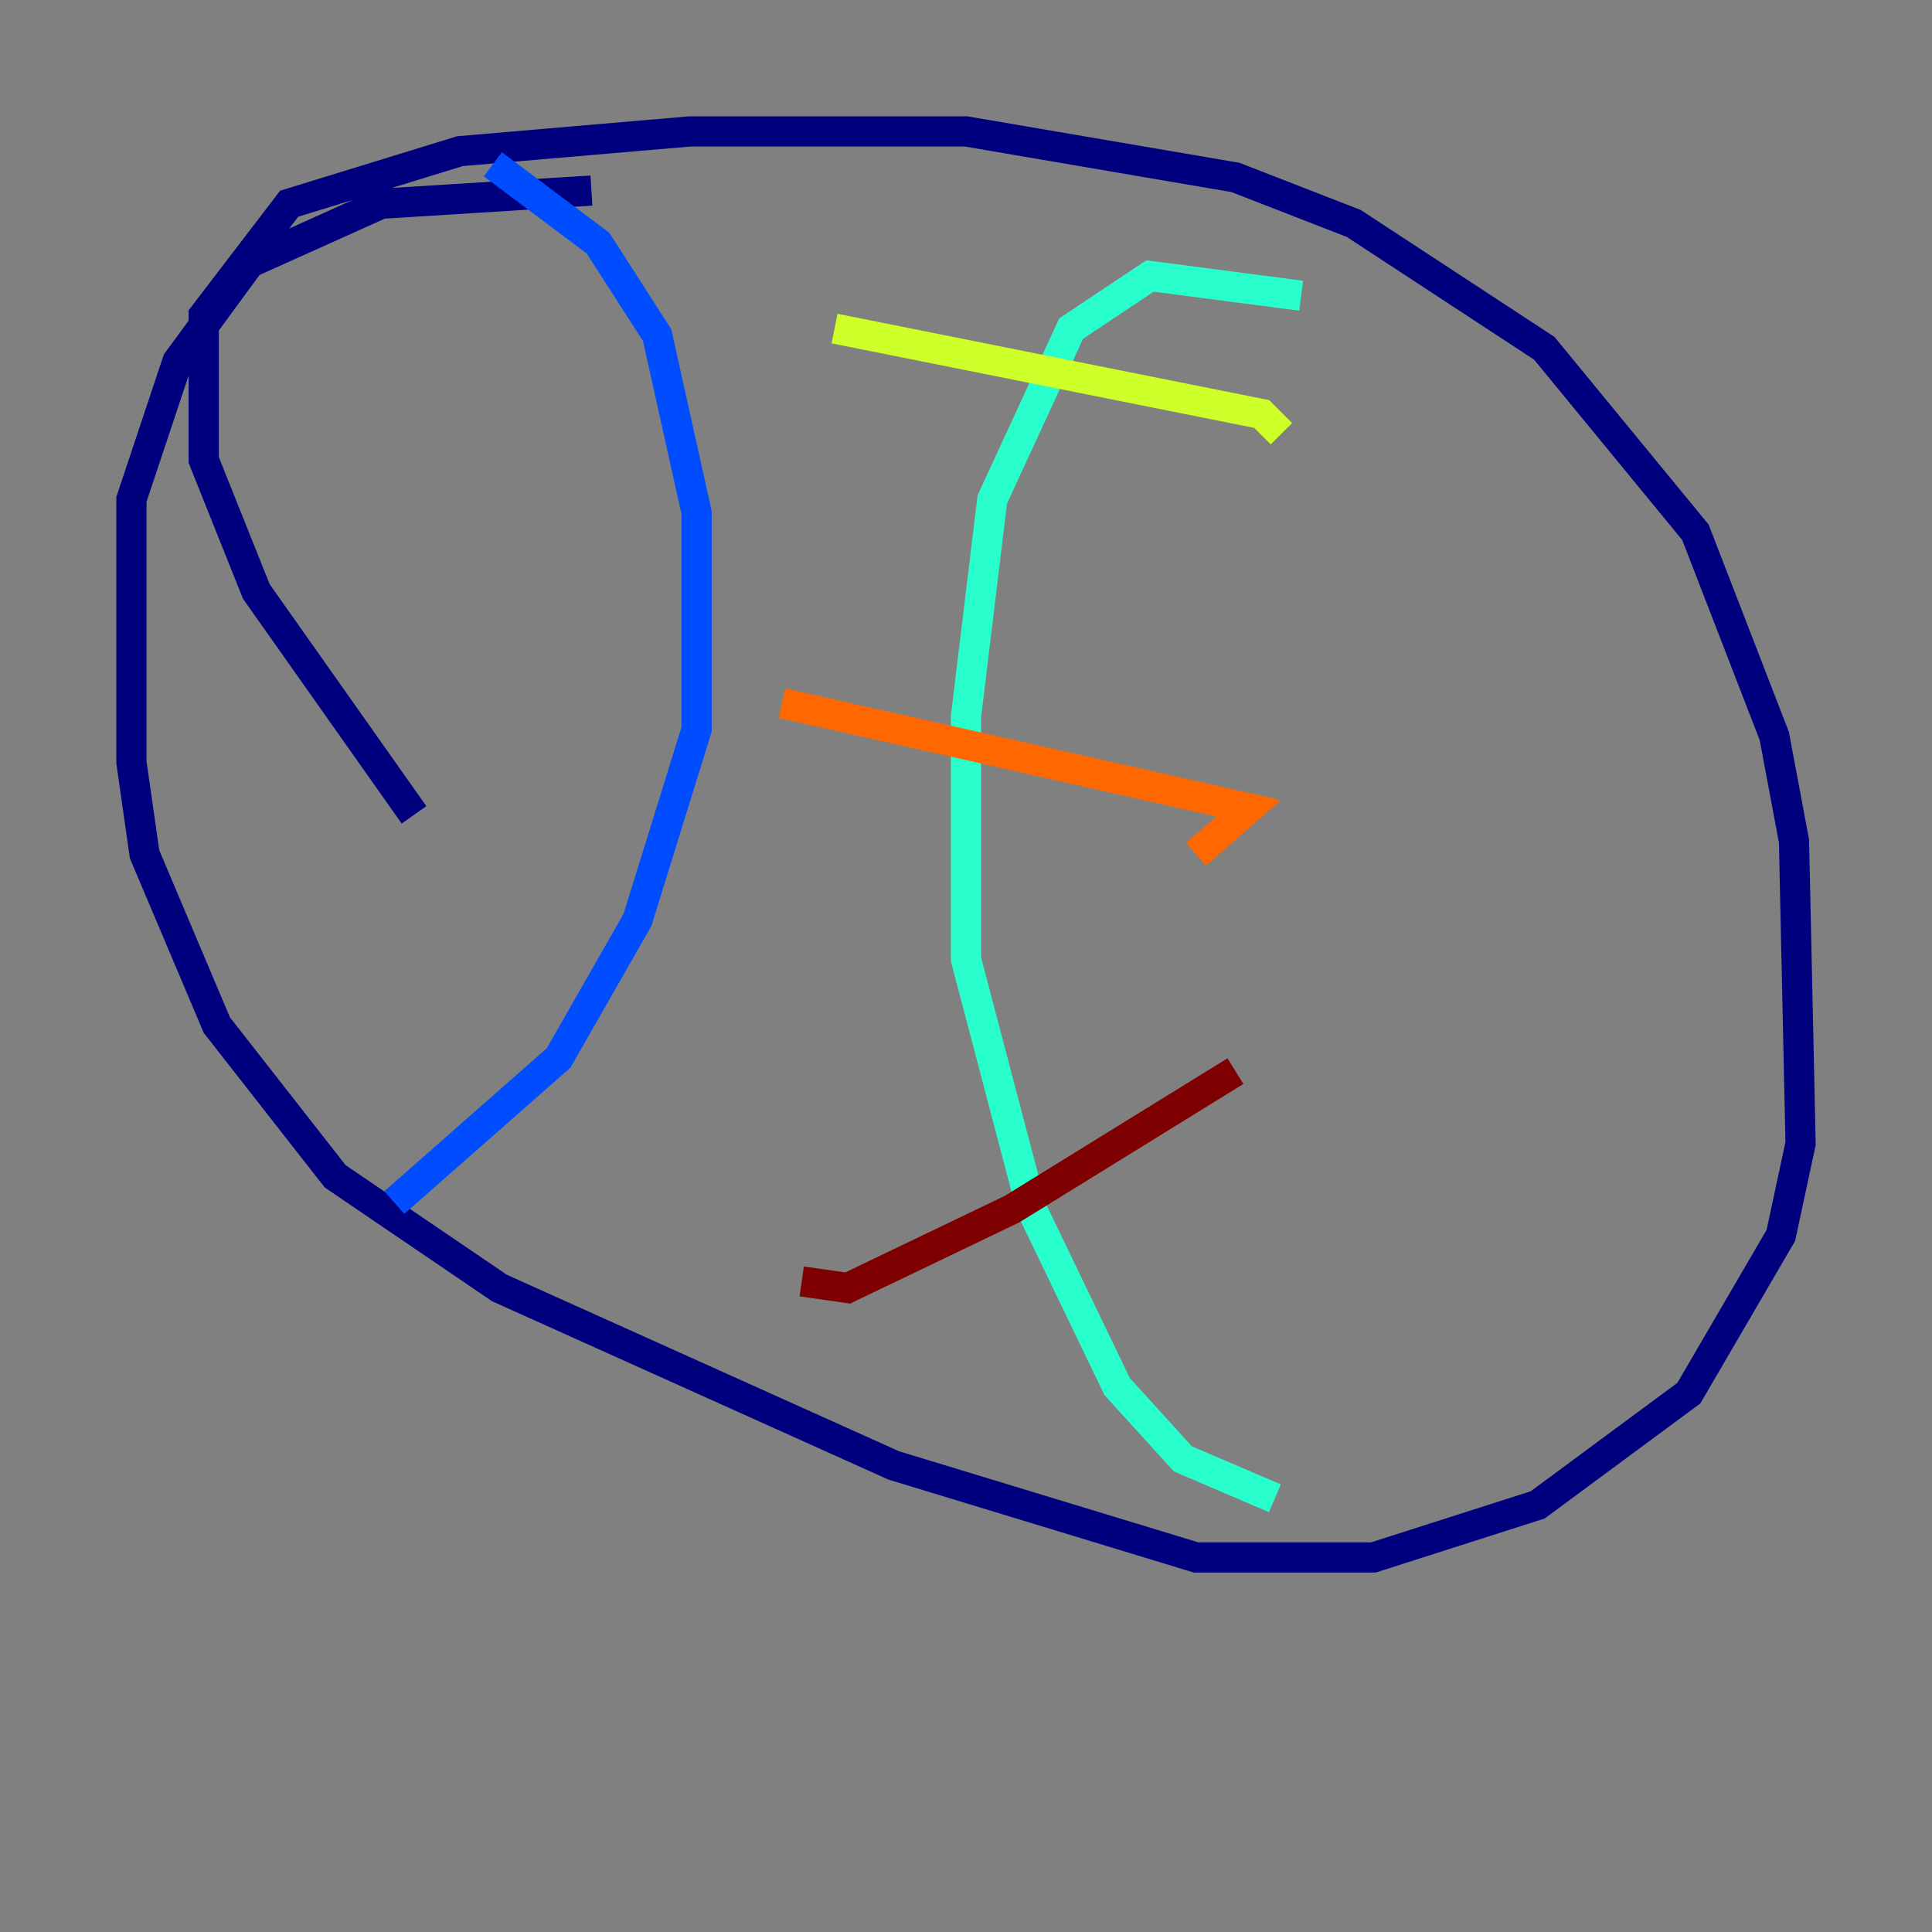<?xml version="1.0" encoding="utf-8" ?>
<svg baseProfile="tiny" height="128" version="1.2" viewBox="0,0,128,128" width="128" xmlns="http://www.w3.org/2000/svg" xmlns:ev="http://www.w3.org/2001/xml-events" xmlns:xlink="http://www.w3.org/1999/xlink"><rect x="0" y="0" width="128" height="128" fill="#808080" stroke="none"/><defs /><polyline fill="none" points="27.429,53.986 16.98,39.184 13.497,30.476 13.497,20.898 19.157,13.497 30.476,10.014 45.714,8.707 64.0,8.707 81.85,11.755 89.687,14.803 102.313,23.075 112.326,35.265 117.551,48.762 118.857,55.728 119.293,75.755 117.986,81.85 111.891,92.299 101.878,99.701 90.993,103.184 79.238,103.184 59.211,97.088 33.088,85.333 22.204,77.932 14.367,67.918 9.578,56.599 8.707,50.503 8.707,33.088 11.755,23.946 16.544,17.415 25.252,13.497 39.184,12.626" stroke="#00007f" stroke-width="2" /><polyline fill="none" points="32.653,10.884 39.619,16.109 43.537,22.204 46.15,33.959 46.15,48.327 42.231,60.952 37.007,70.095 26.122,79.674" stroke="#004cff" stroke-width="2" /><polyline fill="none" points="86.204,19.592 76.191,18.286 70.966,21.769 65.742,33.088 64.0,47.456 64.0,63.565 68.354,80.109 74.014,91.864 78.367,96.653 84.463,99.265" stroke="#29ffcd" stroke-width="2" /><polyline fill="none" points="55.292,21.769 83.592,27.429 84.898,28.735" stroke="#cdff29" stroke-width="2" /><polyline fill="none" points="51.809,46.585 82.721,53.551 79.238,56.599" stroke="#ff6700" stroke-width="2" /><polyline fill="none" points="53.116,84.898 56.163,85.333 67.048,80.109 81.85,70.966" stroke="#7f0000" stroke-width="2" /></svg>